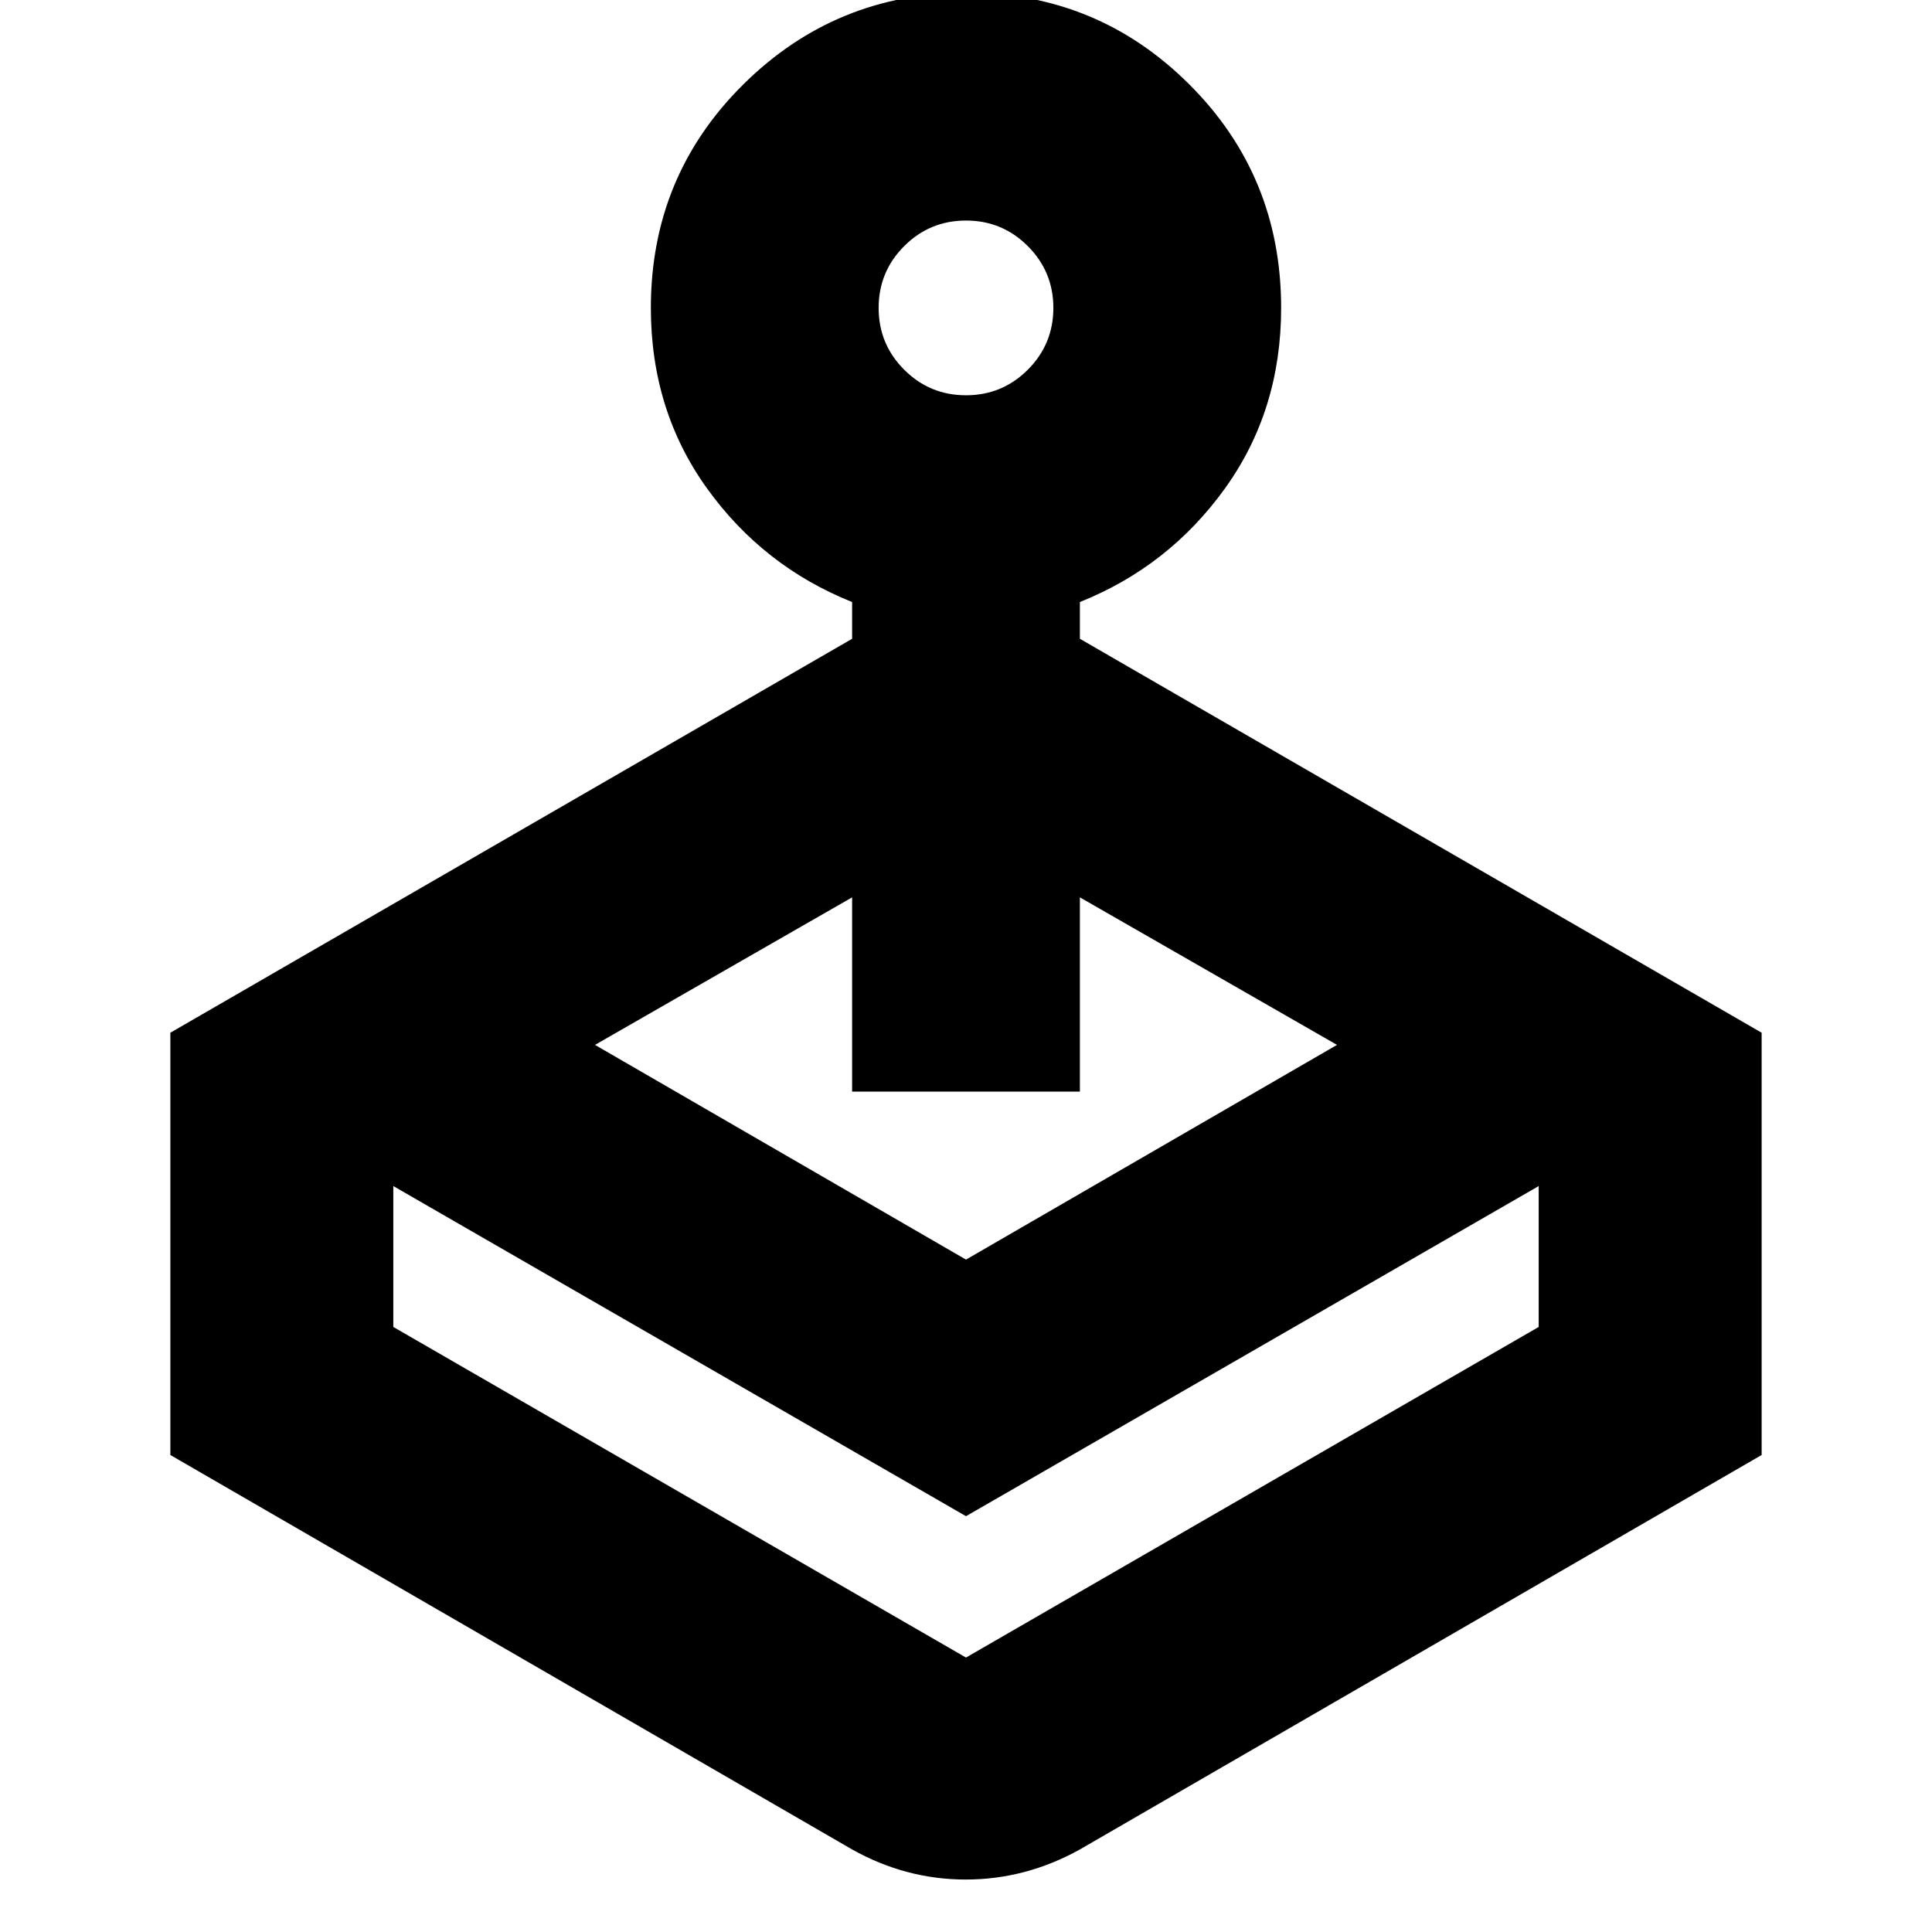 <svg xmlns="http://www.w3.org/2000/svg" height="24" viewBox="0 -960 960 960" width="24"><path d="M423.41-642.59v-18.26q-44.24-17.72-72.12-56.5-27.88-38.79-27.88-89.65 0-65.56 45.95-111.07 45.95-45.52 111.07-45.52 64.89 0 110.52 45.52 45.64 45.51 45.64 111.07 0 50.86-27.88 89.65-27.88 38.78-72.12 56.5v18.26l338.76 195.74v209.83l-338.76 196q-26.91 14.95-56.7 14.95-29.8 0-56.48-14.95l-338.76-196v-209.83l338.76-195.74ZM195.43-370.65v70L480-136.37l284.57-164.28v-70L480-206.61 195.43-370.65ZM480-763.59q18.01 0 30.71-12.7t12.7-30.71q0-18.01-12.7-30.71T480-850.41q-18.01 0-30.71 12.7T436.59-807q0 18.01 12.7 30.71t30.71 12.7Zm0 627.22ZM295.65-440.8 480-334.11 664.35-440.8l-127.76-73.31v96.52H423.41v-96.52L295.65-440.8Z"/></svg>